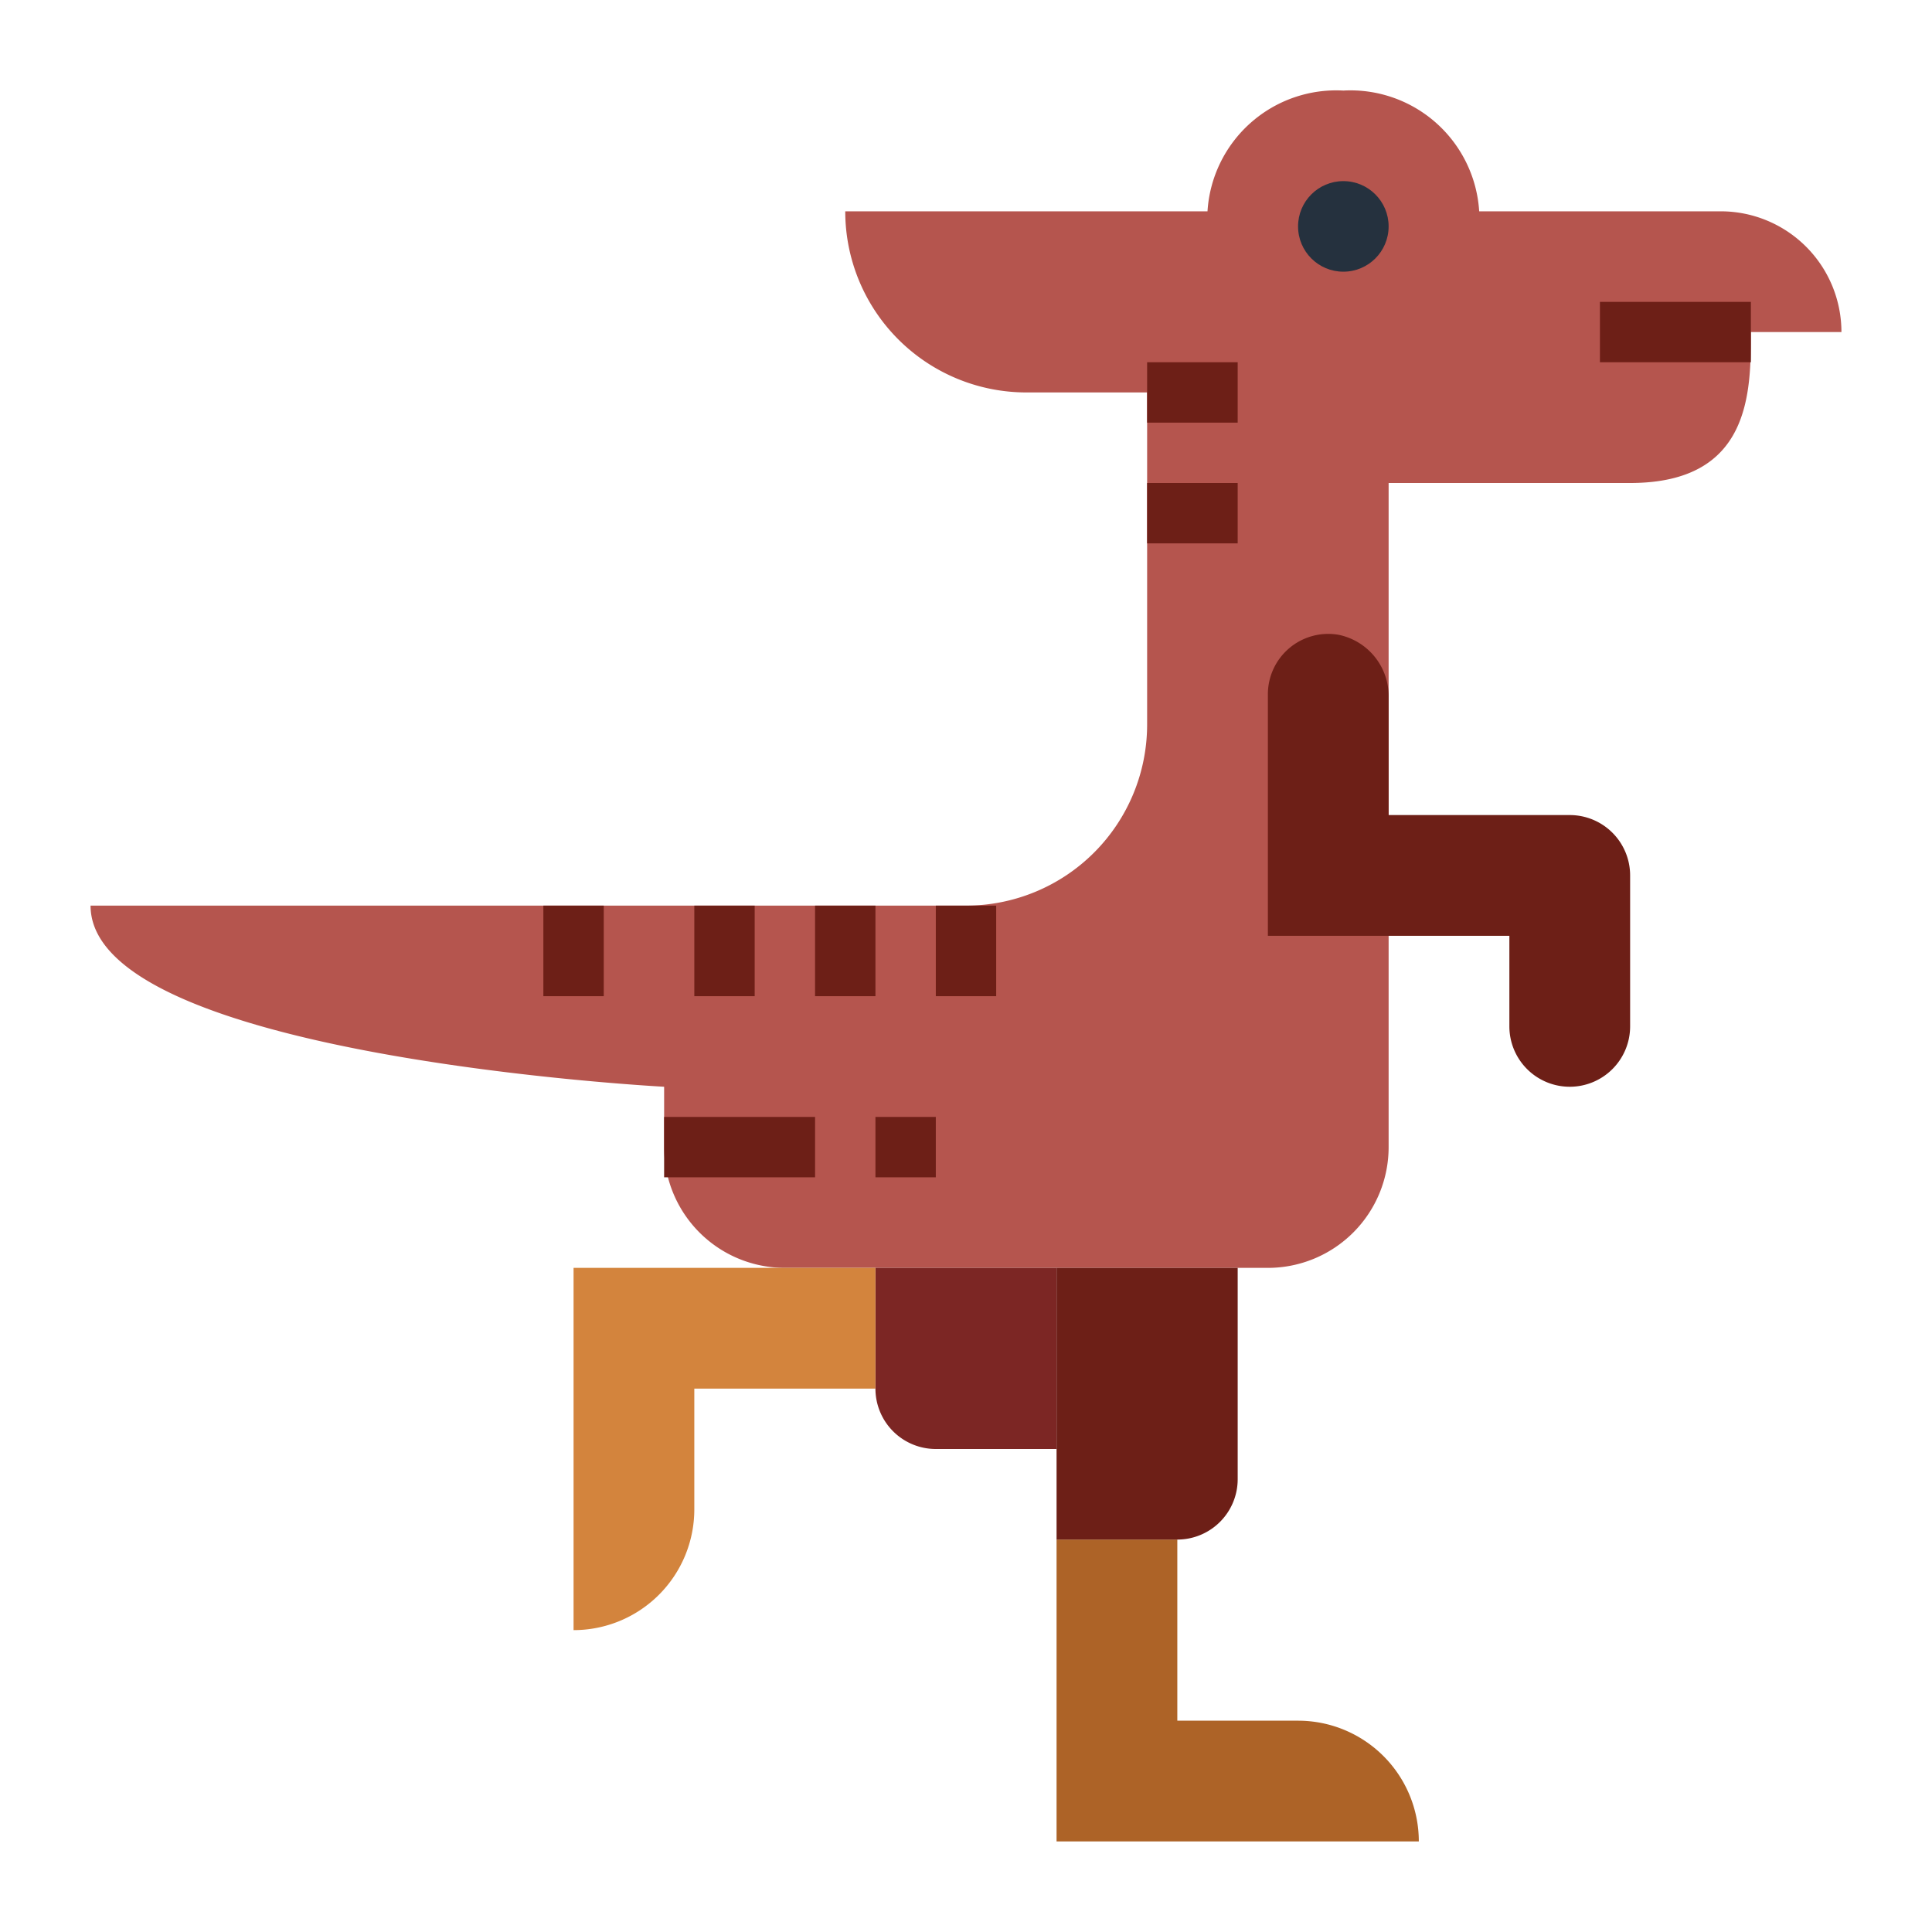 <?xml version="1.0"?>
<svg xmlns="http://www.w3.org/2000/svg" viewBox="0 0 64 64" width="512" height="512"><g id="flat"><path d="M39,57V51H35V61H47a4,4,0,0,0-4-4Z" style="fill:#ad6327"/><path d="M57,7H49a4.272,4.272,0,0,0-4.5-4A4.272,4.272,0,0,0,40,7H28a6,6,0,0,0,6,6h4V24a6,6,0,0,1-6,6H3c0,5,19,6,19,6v2a4,4,0,0,0,4,4H42a4,4,0,0,0,4-4V16h8c4,0,4-3,4-5h3A4,4,0,0,0,57,7Z" style="fill:#b5554e"/><circle cx="44.5" cy="7.5" r="1.5" style="fill:#25313e"/><rect x="53" y="10" width="5" height="2" style="fill:#6d1f17"/><rect x="31" y="30" width="2" height="3" style="fill:#6d1f17"/><rect x="27" y="30" width="2" height="3" style="fill:#6d1f17"/><rect x="38" y="16" width="3" height="2" style="fill:#6d1f17"/><rect x="38" y="12" width="3" height="2" style="fill:#6d1f17"/><rect x="23" y="30" width="2" height="3" style="fill:#6d1f17"/><rect x="18" y="30" width="2" height="3" style="fill:#6d1f17"/><path d="M52,27H46V23.107a2.075,2.075,0,0,0-1.664-2.08A2,2,0,0,0,42,23v8h8v3a2,2,0,0,0,2,2h0a2,2,0,0,0,2-2V29A2,2,0,0,0,52,27Z" style="fill:#6d1f17"/><rect x="22" y="37" width="5" height="2" style="fill:#6d1f17"/><rect x="29" y="37" width="2" height="2" style="fill:#6d1f17"/><path d="M37,42h4a0,0,0,0,1,0,0v9a0,0,0,0,1,0,0H35a0,0,0,0,1,0,0V44A2,2,0,0,1,37,42Z" transform="translate(76 93) rotate(-180)" style="fill:#6d1f17"/><path d="M31,42h4a0,0,0,0,1,0,0v6a0,0,0,0,1,0,0H29a0,0,0,0,1,0,0V44A2,2,0,0,1,31,42Z" transform="translate(-13 77) rotate(-90)" style="fill:#7c2624"/><path d="M23,46h6V42H19V54h0a4,4,0,0,0,4-4Z" style="fill:#d3843d"/></g></svg>
